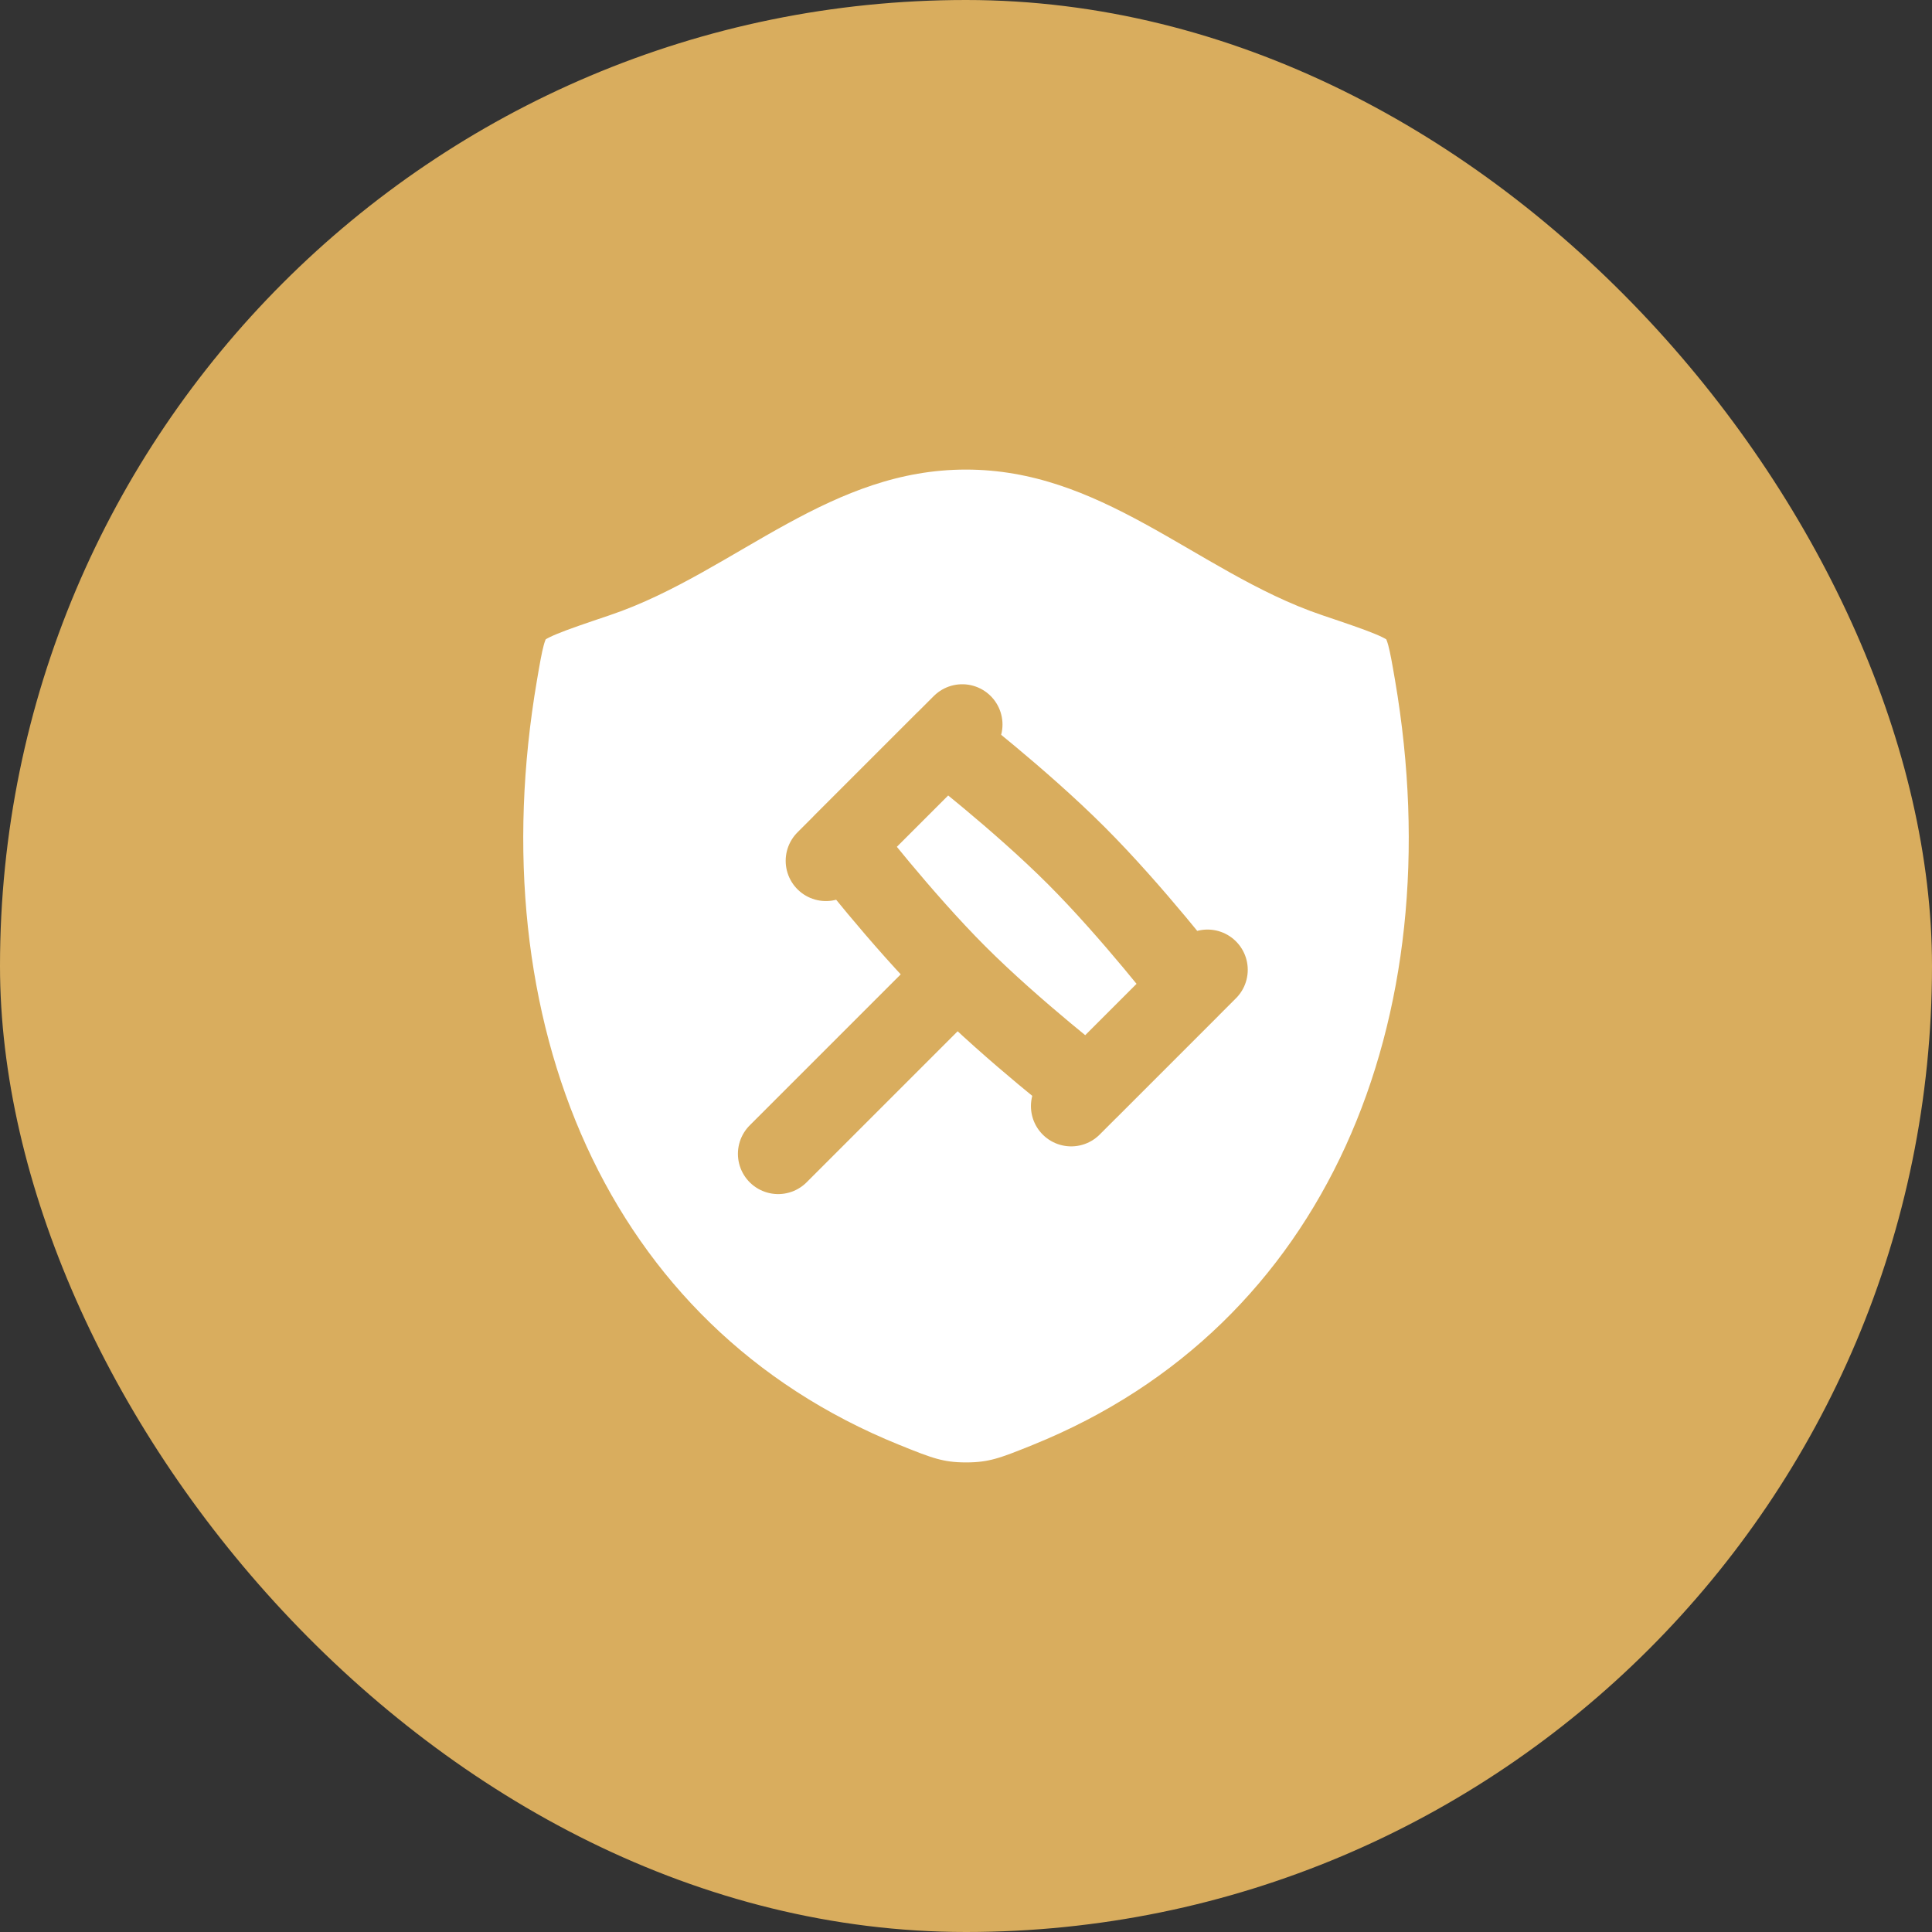 <svg width="36" height="36" viewBox="0 0 36 36" fill="none" xmlns="http://www.w3.org/2000/svg">
<rect x="0" y="0" width="36" height="36" fill="#333333" stroke="none"/>
<rect width="36" height="36" rx="18" fill="#D9AD5E"/>
<path d="M17.998 8C15.148 8 13.301 10.02 11.116 10.755C10.228 11.055 9.783 11.204 9.604 11.415C9.424 11.625 9.371 11.934 9.266 12.55C8.139 19.146 10.602 25.244 16.475 27.618C17.106 27.873 17.422 28 18.001 28C18.58 28 18.897 27.873 19.528 27.618C25.401 25.244 27.861 19.146 26.734 12.55C26.628 11.934 26.576 11.626 26.396 11.415C26.216 11.204 25.772 11.055 24.884 10.755C22.698 10.02 20.848 8 17.998 8Z" fill="white" stroke="#D9AD5E" stroke-width="1.5" stroke-linecap="round" stroke-linejoin="round"/>
<path d="M17.833 18.167C18.888 19.222 20.278 20.294 20.278 20.294L22.183 18.389C22.183 18.389 21.111 16.999 20.056 15.944C19.001 14.889 17.611 13.817 17.611 13.817L15.706 15.722C15.706 15.722 16.778 17.112 17.833 18.167ZM17.833 18.167L14.5 21.5L17.833 18.167ZM22.5 18.071L19.96 20.611L22.5 18.071ZM17.93 13.5L15.39 16.04L17.93 13.5Z" fill="white"/>
<path d="M17.833 18.167C18.888 19.222 20.278 20.294 20.278 20.294L22.183 18.389C22.183 18.389 21.111 16.999 20.056 15.944C19.001 14.889 17.611 13.817 17.611 13.817L15.706 15.722C15.706 15.722 16.778 17.112 17.833 18.167ZM17.833 18.167L14.5 21.5M22.5 18.071L19.96 20.611M17.93 13.5L15.39 16.04" stroke="#D9AD5E" stroke-width="1.5" stroke-linecap="round" stroke-linejoin="round"/>
</svg>
